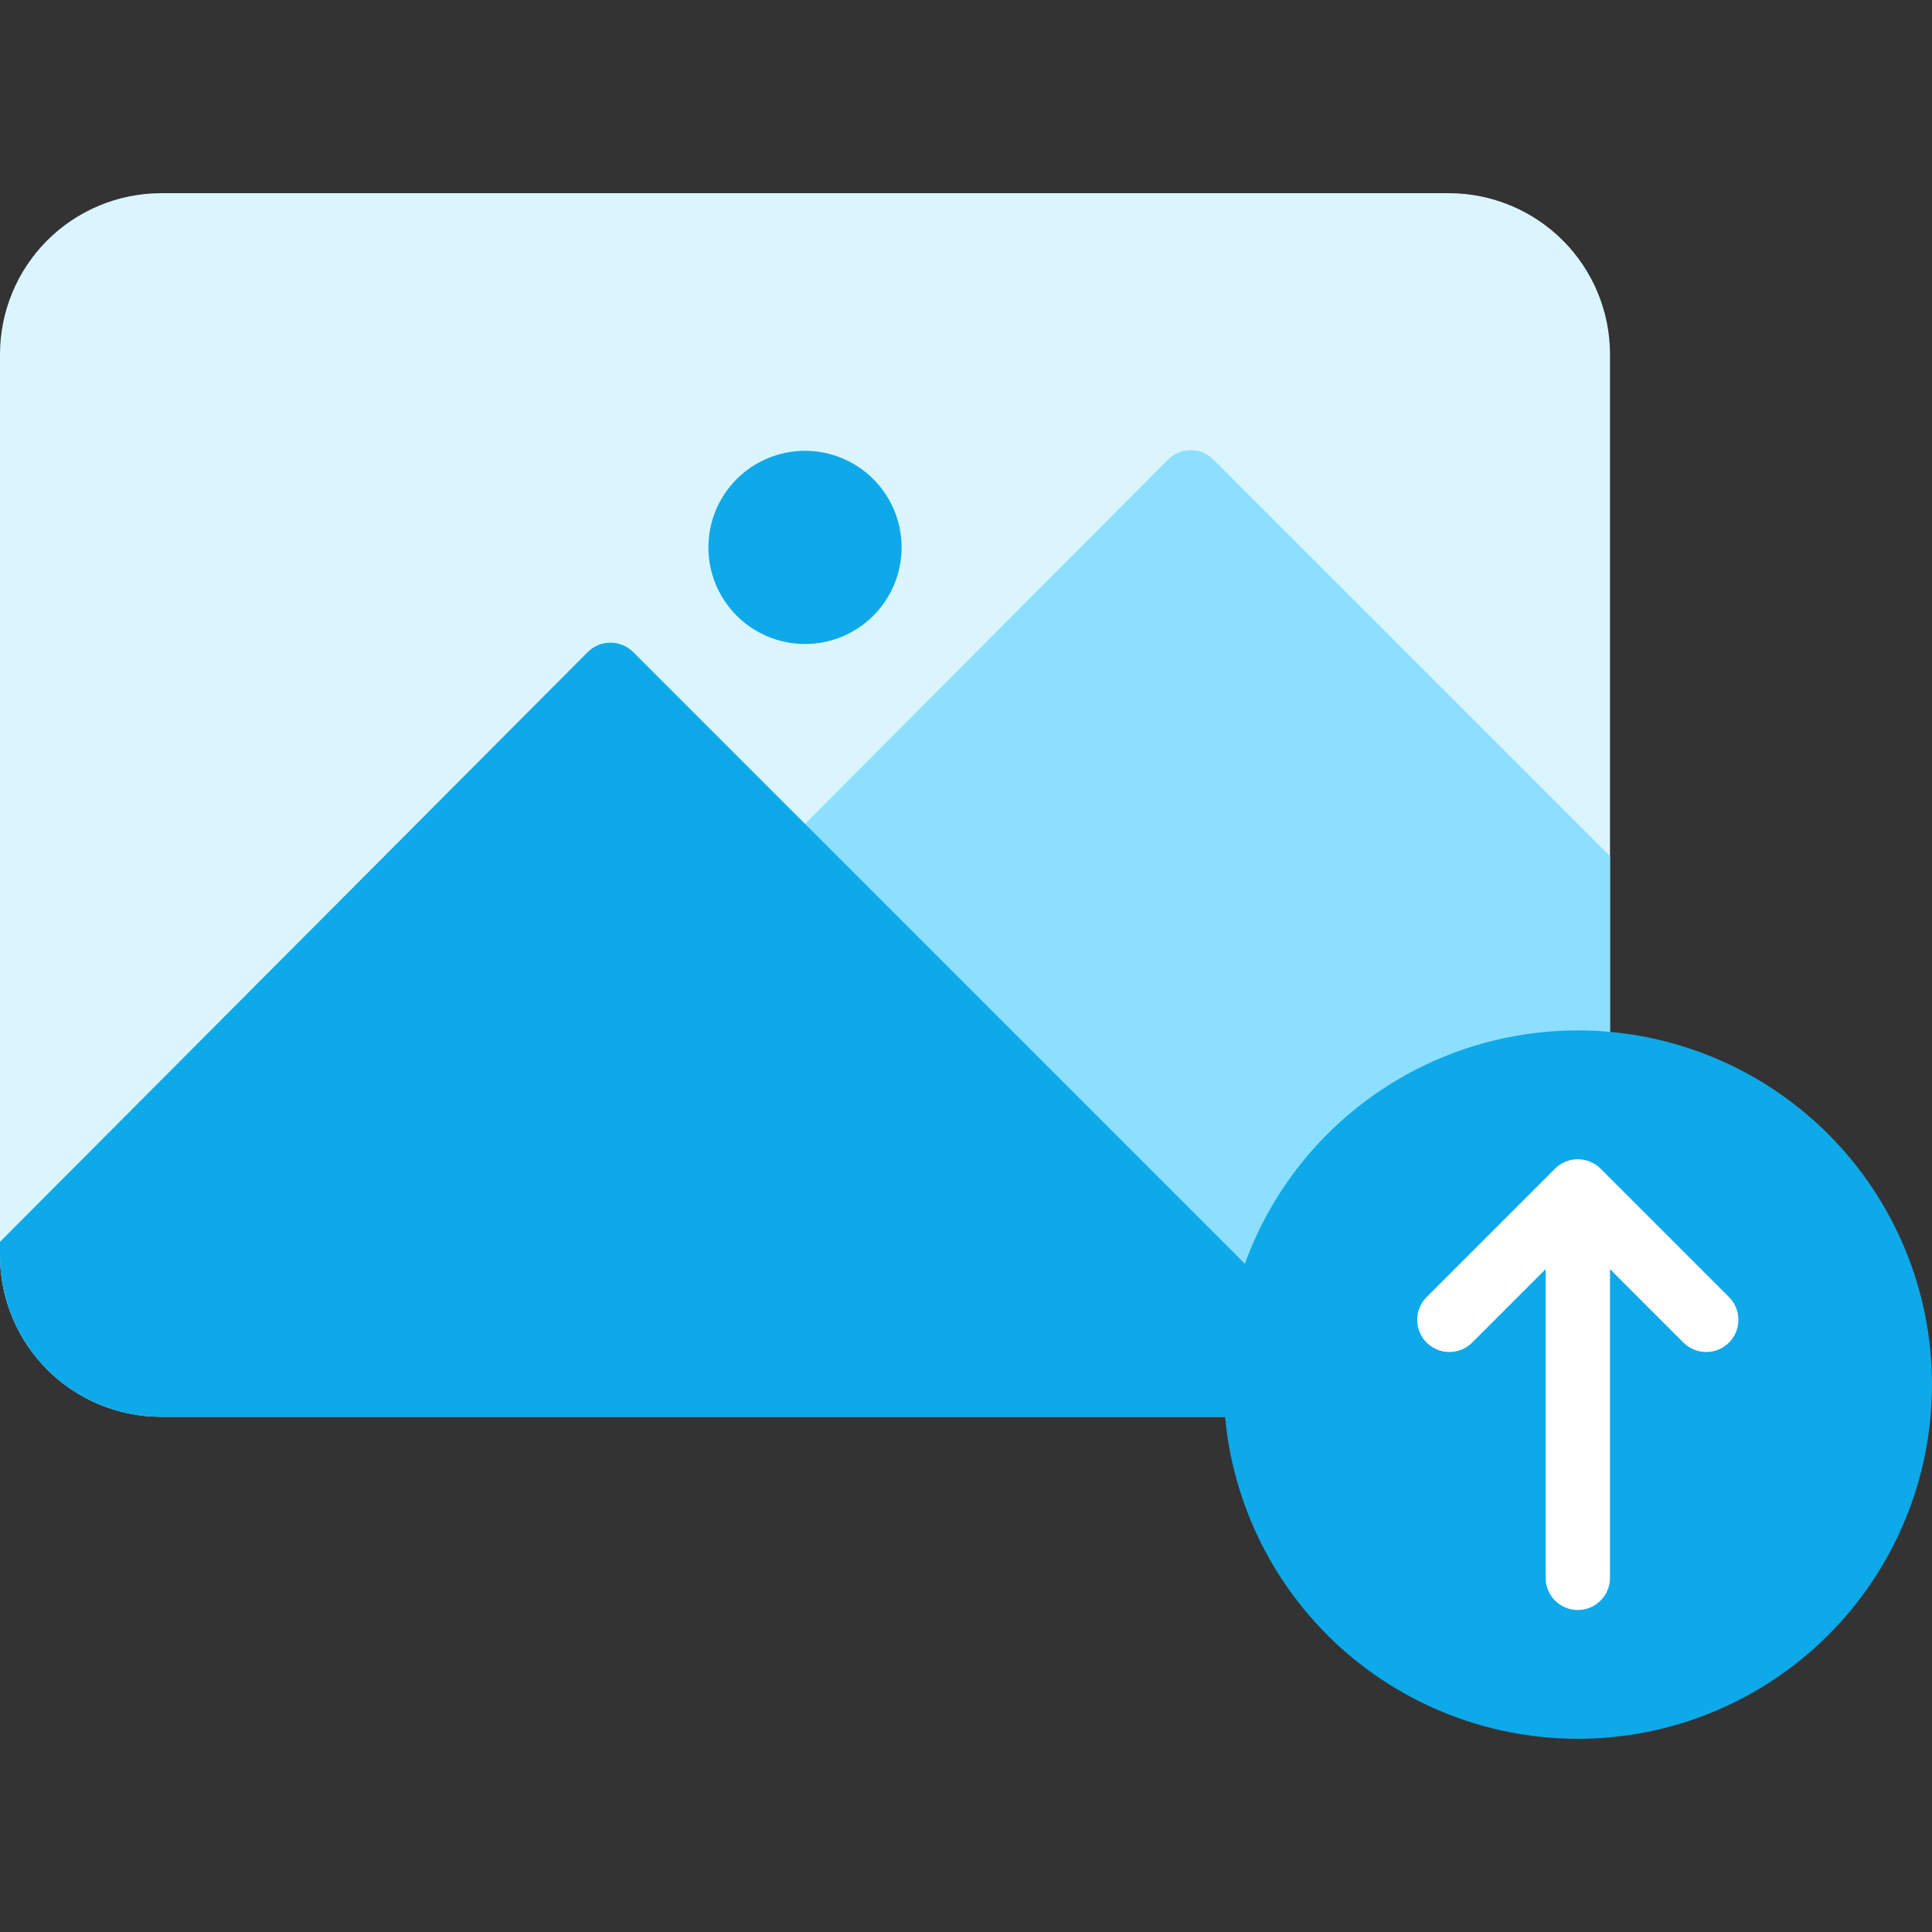 <svg xmlns="http://www.w3.org/2000/svg" xmlns:xlink="http://www.w3.org/1999/xlink" width="500" zoomAndPan="magnify" viewBox="0 0 375 375" height="500" preserveAspectRatio="xMidYMid meet" version="1.0"><rect x="0" y="0" width="375" height="375" fill="#333333" stroke="none"/><defs><clipPath id="b2a3eeacf6"><path d="M 0 37.5 L 313 37.5 L 313 275 L 0 275 Z M 0 37.5 " clip-rule="nonzero"/></clipPath><clipPath id="6028591d0a"><path d="M 237 200 L 375 200 L 375 337.5 L 237 337.5 Z M 237 200 " clip-rule="nonzero"/></clipPath></defs><g clip-path="url(#b2a3eeacf6)"><path fill="#dbf5ff" d="M 281.25 37.5 L 31.25 37.5 C 30.227 37.5 29.207 37.551 28.188 37.652 C 27.172 37.754 26.16 37.906 25.156 38.105 C 24.152 38.309 23.16 38.555 22.184 38.855 C 21.203 39.152 20.242 39.496 19.297 39.891 C 18.352 40.281 17.43 40.719 16.527 41.199 C 15.625 41.684 14.746 42.211 13.898 42.777 C 13.047 43.348 12.227 43.957 11.434 44.605 C 10.645 45.254 9.887 45.941 9.164 46.664 C 8.441 47.387 7.754 48.145 7.105 48.934 C 6.457 49.727 5.848 50.547 5.277 51.398 C 4.711 52.246 4.184 53.125 3.699 54.027 C 3.219 54.93 2.781 55.852 2.391 56.797 C 1.996 57.742 1.652 58.703 1.355 59.684 C 1.055 60.66 0.809 61.652 0.605 62.656 C 0.406 63.66 0.254 64.672 0.152 65.688 C 0.051 66.707 0 67.727 0 68.75 L 0 243.75 C 0 244.773 0.051 245.793 0.152 246.812 C 0.254 247.828 0.406 248.84 0.605 249.844 C 0.809 250.848 1.055 251.84 1.355 252.816 C 1.652 253.797 1.996 254.758 2.391 255.703 C 2.781 256.648 3.219 257.57 3.699 258.473 C 4.184 259.375 4.711 260.254 5.277 261.102 C 5.848 261.953 6.457 262.773 7.105 263.566 C 7.754 264.355 8.441 265.113 9.164 265.836 C 9.887 266.559 10.645 267.246 11.434 267.895 C 12.227 268.543 13.047 269.152 13.898 269.723 C 14.746 270.289 15.625 270.816 16.527 271.301 C 17.43 271.781 18.352 272.219 19.297 272.609 C 20.242 273.004 21.203 273.348 22.184 273.645 C 23.16 273.945 24.152 274.191 25.156 274.395 C 26.16 274.594 27.172 274.746 28.188 274.848 C 29.207 274.949 30.227 275 31.25 275 L 306.25 275 C 306.66 275 307.066 274.961 307.469 274.879 C 307.871 274.801 308.262 274.68 308.641 274.523 C 309.02 274.367 309.383 274.176 309.723 273.945 C 310.062 273.719 310.379 273.461 310.668 273.168 C 310.961 272.879 311.219 272.562 311.445 272.223 C 311.676 271.883 311.867 271.52 312.023 271.141 C 312.18 270.762 312.301 270.371 312.379 269.969 C 312.461 269.566 312.5 269.16 312.5 268.75 L 312.5 68.75 C 312.5 67.727 312.449 66.707 312.348 65.688 C 312.246 64.672 312.094 63.66 311.895 62.656 C 311.691 61.652 311.445 60.66 311.145 59.684 C 310.848 58.703 310.504 57.742 310.109 56.797 C 309.719 55.852 309.281 54.93 308.801 54.027 C 308.316 53.125 307.789 52.246 307.223 51.398 C 306.652 50.547 306.043 49.727 305.395 48.934 C 304.746 48.145 304.059 47.387 303.336 46.664 C 302.613 45.941 301.855 45.254 301.066 44.605 C 300.273 43.957 299.453 43.348 298.602 42.777 C 297.754 42.211 296.875 41.684 295.973 41.199 C 295.07 40.719 294.148 40.281 293.203 39.891 C 292.258 39.496 291.297 39.152 290.316 38.855 C 289.34 38.555 288.348 38.309 287.344 38.105 C 286.34 37.906 285.328 37.754 284.312 37.652 C 283.293 37.551 282.273 37.5 281.25 37.5 Z M 281.25 37.5 " fill-opacity="1" fill-rule="nonzero"/></g><path fill="#8ddfff" d="M 235.543 89.203 C 234.957 88.617 234.281 88.168 233.516 87.852 C 232.75 87.535 231.953 87.375 231.125 87.375 C 230.297 87.375 229.496 87.535 228.73 87.855 C 227.965 88.172 227.289 88.625 226.703 89.211 L 151.836 164.348 C 151.547 164.641 151.289 164.953 151.062 165.297 C 150.836 165.637 150.645 165.996 150.488 166.375 C 150.328 166.754 150.211 167.145 150.133 167.547 C 150.051 167.949 150.012 168.355 150.012 168.766 C 150.012 169.176 150.055 169.582 150.133 169.984 C 150.215 170.387 150.332 170.777 150.488 171.156 C 150.648 171.535 150.84 171.895 151.066 172.234 C 151.297 172.574 151.555 172.891 151.844 173.18 L 253.664 275 L 306.25 275 C 306.66 275 307.066 274.961 307.469 274.879 C 307.871 274.801 308.262 274.68 308.641 274.523 C 309.02 274.367 309.383 274.176 309.723 273.945 C 310.062 273.719 310.379 273.461 310.668 273.168 C 310.961 272.879 311.219 272.562 311.445 272.223 C 311.676 271.883 311.867 271.52 312.023 271.141 C 312.18 270.762 312.301 270.371 312.379 269.969 C 312.461 269.566 312.5 269.16 312.5 268.75 L 312.5 166.164 Z M 235.543 89.203 " fill-opacity="1" fill-rule="nonzero"/><path fill="#0da9e9" d="M 122.906 126.57 C 122.32 125.98 121.645 125.531 120.879 125.215 C 120.113 124.895 119.316 124.738 118.488 124.738 C 117.66 124.738 116.859 124.898 116.094 125.215 C 115.328 125.535 114.652 125.988 114.07 126.574 L 0 241.039 L 0 243.75 C 0 244.773 0.051 245.793 0.152 246.812 C 0.254 247.828 0.406 248.84 0.605 249.844 C 0.809 250.848 1.055 251.84 1.355 252.816 C 1.652 253.797 1.996 254.758 2.391 255.703 C 2.781 256.648 3.219 257.57 3.699 258.473 C 4.184 259.375 4.711 260.254 5.277 261.102 C 5.848 261.953 6.457 262.773 7.105 263.566 C 7.754 264.355 8.441 265.113 9.164 265.836 C 9.887 266.559 10.645 267.246 11.434 267.895 C 12.227 268.543 13.047 269.152 13.898 269.723 C 14.746 270.289 15.625 270.816 16.527 271.301 C 17.43 271.781 18.352 272.219 19.297 272.609 C 20.242 273.004 21.203 273.348 22.184 273.645 C 23.16 273.945 24.152 274.191 25.156 274.395 C 26.16 274.594 27.172 274.746 28.188 274.848 C 29.207 274.949 30.227 275 31.25 275 L 271.336 275 Z M 122.906 126.57 " fill-opacity="1" fill-rule="nonzero"/><path fill="#0da9e9" d="M 175 106.25 C 175 106.863 174.969 107.477 174.91 108.086 C 174.848 108.699 174.758 109.305 174.641 109.906 C 174.52 110.512 174.371 111.105 174.191 111.691 C 174.016 112.281 173.809 112.859 173.574 113.426 C 173.336 113.992 173.074 114.547 172.785 115.09 C 172.496 115.629 172.18 116.156 171.84 116.668 C 171.5 117.176 171.133 117.672 170.742 118.145 C 170.355 118.621 169.941 119.074 169.508 119.508 C 169.074 119.941 168.621 120.355 168.145 120.742 C 167.672 121.133 167.176 121.5 166.668 121.84 C 166.156 122.18 165.629 122.496 165.09 122.785 C 164.547 123.074 163.992 123.336 163.426 123.574 C 162.859 123.809 162.281 124.016 161.691 124.191 C 161.105 124.371 160.512 124.52 159.906 124.641 C 159.305 124.758 158.699 124.848 158.086 124.91 C 157.477 124.969 156.863 125 156.25 125 C 155.637 125 155.023 124.969 154.414 124.91 C 153.801 124.848 153.195 124.758 152.594 124.641 C 151.988 124.52 151.395 124.371 150.809 124.191 C 150.219 124.016 149.641 123.809 149.074 123.574 C 148.508 123.336 147.953 123.074 147.41 122.785 C 146.871 122.496 146.344 122.18 145.832 121.84 C 145.324 121.5 144.828 121.133 144.355 120.742 C 143.879 120.355 143.426 119.941 142.992 119.508 C 142.559 119.074 142.145 118.621 141.758 118.145 C 141.367 117.672 141 117.176 140.66 116.668 C 140.32 116.156 140.004 115.629 139.715 115.09 C 139.426 114.547 139.164 113.992 138.926 113.426 C 138.691 112.859 138.484 112.281 138.309 111.691 C 138.129 111.105 137.98 110.512 137.859 109.906 C 137.742 109.305 137.652 108.699 137.59 108.086 C 137.531 107.477 137.5 106.863 137.5 106.25 C 137.5 105.637 137.531 105.023 137.59 104.414 C 137.652 103.801 137.742 103.195 137.859 102.594 C 137.98 101.988 138.129 101.395 138.309 100.809 C 138.484 100.219 138.691 99.641 138.926 99.074 C 139.164 98.508 139.426 97.953 139.715 97.41 C 140.004 96.871 140.32 96.344 140.66 95.832 C 141 95.324 141.367 94.828 141.758 94.355 C 142.145 93.879 142.559 93.426 142.992 92.992 C 143.426 92.559 143.879 92.145 144.355 91.758 C 144.828 91.367 145.324 91 145.832 90.66 C 146.344 90.32 146.871 90.004 147.41 89.715 C 147.953 89.426 148.508 89.164 149.074 88.926 C 149.641 88.691 150.219 88.484 150.809 88.309 C 151.395 88.129 151.988 87.98 152.594 87.859 C 153.195 87.742 153.801 87.652 154.414 87.59 C 155.023 87.531 155.637 87.5 156.25 87.5 C 156.863 87.5 157.477 87.531 158.086 87.59 C 158.699 87.652 159.305 87.742 159.906 87.859 C 160.512 87.98 161.105 88.129 161.691 88.309 C 162.281 88.484 162.859 88.691 163.426 88.926 C 163.992 89.164 164.547 89.426 165.09 89.715 C 165.629 90.004 166.156 90.32 166.668 90.66 C 167.176 91 167.672 91.367 168.145 91.758 C 168.621 92.145 169.074 92.559 169.508 92.992 C 169.941 93.426 170.355 93.879 170.742 94.355 C 171.133 94.828 171.5 95.324 171.84 95.832 C 172.18 96.344 172.496 96.871 172.785 97.41 C 173.074 97.953 173.336 98.508 173.574 99.074 C 173.809 99.641 174.016 100.219 174.191 100.809 C 174.371 101.395 174.52 101.988 174.641 102.594 C 174.758 103.195 174.848 103.801 174.91 104.414 C 174.969 105.023 175 105.637 175 106.25 Z M 175 106.25 " fill-opacity="1" fill-rule="nonzero"/><g clip-path="url(#6028591d0a)"><path fill="#0da9e9" d="M 375 268.75 C 375 269.875 374.973 271 374.918 272.125 C 374.863 273.246 374.777 274.367 374.668 275.488 C 374.559 276.609 374.422 277.727 374.254 278.836 C 374.09 279.949 373.898 281.059 373.68 282.164 C 373.461 283.266 373.215 284.363 372.941 285.453 C 372.668 286.547 372.367 287.629 372.039 288.707 C 371.715 289.785 371.359 290.852 370.98 291.91 C 370.602 292.969 370.195 294.02 369.766 295.059 C 369.336 296.098 368.879 297.129 368.398 298.145 C 367.918 299.16 367.414 300.168 366.883 301.16 C 366.352 302.152 365.797 303.129 365.219 304.094 C 364.641 305.059 364.039 306.012 363.414 306.945 C 362.789 307.883 362.141 308.801 361.469 309.703 C 360.801 310.609 360.109 311.496 359.395 312.363 C 358.68 313.234 357.945 314.086 357.191 314.918 C 356.434 315.754 355.66 316.566 354.863 317.363 C 354.066 318.16 353.254 318.934 352.418 319.691 C 351.586 320.445 350.734 321.18 349.863 321.895 C 348.996 322.609 348.109 323.301 347.203 323.969 C 346.301 324.641 345.383 325.289 344.445 325.914 C 343.512 326.539 342.559 327.141 341.594 327.719 C 340.629 328.297 339.652 328.852 338.66 329.383 C 337.668 329.914 336.66 330.418 335.645 330.898 C 334.629 331.379 333.598 331.836 332.559 332.266 C 331.52 332.695 330.469 333.102 329.41 333.48 C 328.352 333.859 327.285 334.215 326.207 334.539 C 325.129 334.867 324.047 335.168 322.953 335.441 C 321.863 335.715 320.766 335.961 319.664 336.18 C 318.559 336.398 317.449 336.59 316.336 336.754 C 315.227 336.922 314.109 337.059 312.988 337.168 C 311.867 337.277 310.746 337.363 309.625 337.418 C 308.5 337.473 307.375 337.5 306.25 337.5 C 305.125 337.5 304 337.473 302.875 337.418 C 301.754 337.363 300.633 337.277 299.512 337.168 C 298.391 337.059 297.273 336.922 296.164 336.754 C 295.051 336.59 293.941 336.398 292.836 336.18 C 291.734 335.961 290.637 335.715 289.547 335.441 C 288.453 335.168 287.371 334.867 286.293 334.539 C 285.215 334.215 284.148 333.859 283.09 333.48 C 282.031 333.102 280.98 332.695 279.941 332.266 C 278.902 331.836 277.871 331.379 276.855 330.898 C 275.84 330.418 274.832 329.914 273.84 329.383 C 272.848 328.852 271.871 328.297 270.906 327.719 C 269.941 327.141 268.988 326.539 268.055 325.914 C 267.117 325.289 266.199 324.641 265.297 323.969 C 264.391 323.301 263.504 322.609 262.637 321.895 C 261.766 321.18 260.914 320.445 260.082 319.691 C 259.246 318.934 258.434 318.16 257.637 317.363 C 256.84 316.566 256.066 315.754 255.309 314.918 C 254.555 314.086 253.82 313.234 253.105 312.363 C 252.391 311.496 251.699 310.609 251.031 309.703 C 250.359 308.801 249.711 307.883 249.086 306.945 C 248.461 306.012 247.859 305.059 247.281 304.094 C 246.703 303.129 246.148 302.152 245.617 301.16 C 245.086 300.168 244.582 299.16 244.102 298.145 C 243.621 297.129 243.164 296.098 242.734 295.059 C 242.301 294.02 241.898 292.969 241.52 291.91 C 241.141 290.852 240.785 289.785 240.461 288.707 C 240.133 287.629 239.832 286.547 239.559 285.453 C 239.285 284.363 239.039 283.266 238.82 282.164 C 238.602 281.059 238.41 279.949 238.242 278.836 C 238.078 277.727 237.941 276.609 237.832 275.488 C 237.723 274.367 237.637 273.246 237.582 272.125 C 237.527 271 237.5 269.875 237.5 268.75 C 237.5 267.625 237.527 266.5 237.582 265.375 C 237.637 264.254 237.723 263.133 237.832 262.012 C 237.941 260.891 238.078 259.773 238.242 258.664 C 238.41 257.551 238.602 256.441 238.82 255.336 C 239.039 254.234 239.285 253.137 239.559 252.047 C 239.832 250.953 240.133 249.871 240.461 248.793 C 240.785 247.715 241.141 246.648 241.52 245.59 C 241.898 244.531 242.301 243.48 242.734 242.441 C 243.164 241.402 243.621 240.371 244.102 239.355 C 244.582 238.34 245.086 237.332 245.617 236.34 C 246.148 235.348 246.703 234.371 247.281 233.406 C 247.859 232.441 248.461 231.488 249.086 230.555 C 249.711 229.617 250.359 228.699 251.031 227.797 C 251.699 226.891 252.391 226.004 253.105 225.137 C 253.82 224.266 254.555 223.414 255.309 222.582 C 256.066 221.746 256.84 220.934 257.637 220.137 C 258.434 219.34 259.246 218.566 260.082 217.809 C 260.914 217.055 261.766 216.32 262.637 215.605 C 263.504 214.891 264.391 214.199 265.297 213.531 C 266.199 212.859 267.117 212.211 268.055 211.586 C 268.988 210.961 269.941 210.359 270.906 209.781 C 271.871 209.203 272.848 208.648 273.84 208.117 C 274.832 207.586 275.84 207.082 276.855 206.602 C 277.871 206.121 278.902 205.664 279.941 205.234 C 280.98 204.801 282.031 204.398 283.09 204.02 C 284.148 203.641 285.215 203.285 286.293 202.961 C 287.371 202.633 288.453 202.332 289.547 202.059 C 290.637 201.785 291.734 201.539 292.836 201.32 C 293.941 201.102 295.051 200.91 296.164 200.742 C 297.273 200.578 298.391 200.441 299.512 200.332 C 300.633 200.223 301.754 200.137 302.875 200.082 C 304 200.027 305.125 200 306.25 200 C 307.375 200 308.5 200.027 309.625 200.082 C 310.746 200.137 311.867 200.223 312.988 200.332 C 314.109 200.441 315.227 200.578 316.336 200.742 C 317.449 200.91 318.559 201.102 319.664 201.32 C 320.766 201.539 321.863 201.785 322.953 202.059 C 324.047 202.332 325.129 202.633 326.207 202.961 C 327.285 203.285 328.352 203.641 329.41 204.02 C 330.469 204.398 331.52 204.801 332.559 205.234 C 333.598 205.664 334.629 206.121 335.645 206.602 C 336.66 207.082 337.668 207.586 338.66 208.117 C 339.652 208.648 340.629 209.203 341.594 209.781 C 342.559 210.359 343.512 210.961 344.445 211.586 C 345.383 212.211 346.301 212.859 347.203 213.531 C 348.109 214.199 348.996 214.891 349.863 215.605 C 350.734 216.32 351.586 217.055 352.418 217.809 C 353.254 218.566 354.066 219.34 354.863 220.137 C 355.66 220.934 356.434 221.746 357.191 222.582 C 357.945 223.414 358.68 224.266 359.395 225.137 C 360.109 226.004 360.801 226.891 361.469 227.797 C 362.141 228.699 362.789 229.617 363.414 230.555 C 364.039 231.488 364.641 232.441 365.219 233.406 C 365.797 234.371 366.352 235.348 366.883 236.34 C 367.414 237.332 367.918 238.34 368.398 239.355 C 368.879 240.371 369.336 241.402 369.766 242.441 C 370.195 243.48 370.602 244.531 370.98 245.59 C 371.359 246.648 371.715 247.715 372.039 248.793 C 372.367 249.871 372.668 250.953 372.941 252.047 C 373.215 253.137 373.461 254.234 373.68 255.336 C 373.898 256.441 374.09 257.551 374.254 258.664 C 374.422 259.773 374.559 260.891 374.668 262.012 C 374.777 263.133 374.863 264.254 374.918 265.375 C 374.973 266.5 375 267.625 375 268.75 Z M 375 268.75 " fill-opacity="1" fill-rule="nonzero"/></g><path fill="#ffffff" d="M 335.668 251.832 L 310.676 226.84 C 310.387 226.547 310.07 226.289 309.727 226.062 C 309.387 225.836 309.023 225.641 308.645 225.484 C 308.266 225.328 307.875 225.211 307.469 225.129 C 307.066 225.051 306.66 225.008 306.25 225.008 C 305.84 225.008 305.434 225.051 305.027 225.129 C 304.625 225.211 304.234 225.328 303.855 225.484 C 303.477 225.641 303.113 225.836 302.773 226.062 C 302.43 226.289 302.113 226.547 301.824 226.84 L 276.832 251.832 C 276.551 252.125 276.297 252.438 276.078 252.781 C 275.859 253.121 275.672 253.48 275.523 253.855 C 275.371 254.234 275.258 254.621 275.184 255.02 C 275.109 255.418 275.074 255.82 275.078 256.227 C 275.082 256.633 275.121 257.035 275.203 257.434 C 275.285 257.828 275.406 258.215 275.562 258.59 C 275.719 258.965 275.91 259.32 276.137 259.656 C 276.363 259.992 276.621 260.305 276.906 260.594 C 277.195 260.879 277.508 261.137 277.844 261.363 C 278.18 261.59 278.535 261.781 278.91 261.938 C 279.285 262.094 279.668 262.215 280.066 262.297 C 280.465 262.379 280.867 262.418 281.273 262.422 C 281.68 262.426 282.082 262.391 282.48 262.316 C 282.879 262.242 283.266 262.129 283.645 261.977 C 284.02 261.828 284.379 261.641 284.719 261.422 C 285.059 261.203 285.375 260.949 285.668 260.668 L 300 246.336 L 300 306.25 C 300 306.66 300.039 307.066 300.121 307.469 C 300.199 307.871 300.32 308.262 300.477 308.641 C 300.633 309.02 300.824 309.383 301.055 309.723 C 301.281 310.062 301.539 310.379 301.832 310.668 C 302.121 310.961 302.438 311.219 302.777 311.445 C 303.117 311.676 303.48 311.867 303.859 312.023 C 304.238 312.18 304.629 312.301 305.031 312.379 C 305.434 312.461 305.84 312.5 306.25 312.5 C 306.66 312.5 307.066 312.461 307.469 312.379 C 307.871 312.301 308.262 312.18 308.641 312.023 C 309.02 311.867 309.383 311.676 309.723 311.445 C 310.062 311.219 310.379 310.961 310.668 310.668 C 310.961 310.379 311.219 310.062 311.445 309.723 C 311.676 309.383 311.867 309.02 312.023 308.641 C 312.18 308.262 312.301 307.871 312.379 307.469 C 312.461 307.066 312.5 306.66 312.5 306.25 L 312.5 246.336 L 326.832 260.668 C 327.125 260.949 327.441 261.203 327.781 261.422 C 328.121 261.641 328.48 261.828 328.855 261.977 C 329.234 262.129 329.621 262.242 330.02 262.316 C 330.418 262.391 330.82 262.426 331.227 262.422 C 331.633 262.418 332.035 262.379 332.434 262.297 C 332.828 262.215 333.215 262.094 333.59 261.938 C 333.965 261.781 334.32 261.59 334.656 261.363 C 334.992 261.137 335.305 260.879 335.594 260.594 C 335.879 260.305 336.137 259.992 336.363 259.656 C 336.59 259.32 336.781 258.965 336.938 258.59 C 337.094 258.215 337.215 257.828 337.297 257.434 C 337.379 257.035 337.418 256.633 337.422 256.227 C 337.426 255.82 337.391 255.418 337.316 255.02 C 337.242 254.621 337.129 254.234 336.977 253.855 C 336.828 253.48 336.641 253.121 336.422 252.781 C 336.203 252.438 335.949 252.125 335.668 251.832 Z M 335.668 251.832 " fill-opacity="1" fill-rule="nonzero"/></svg>
